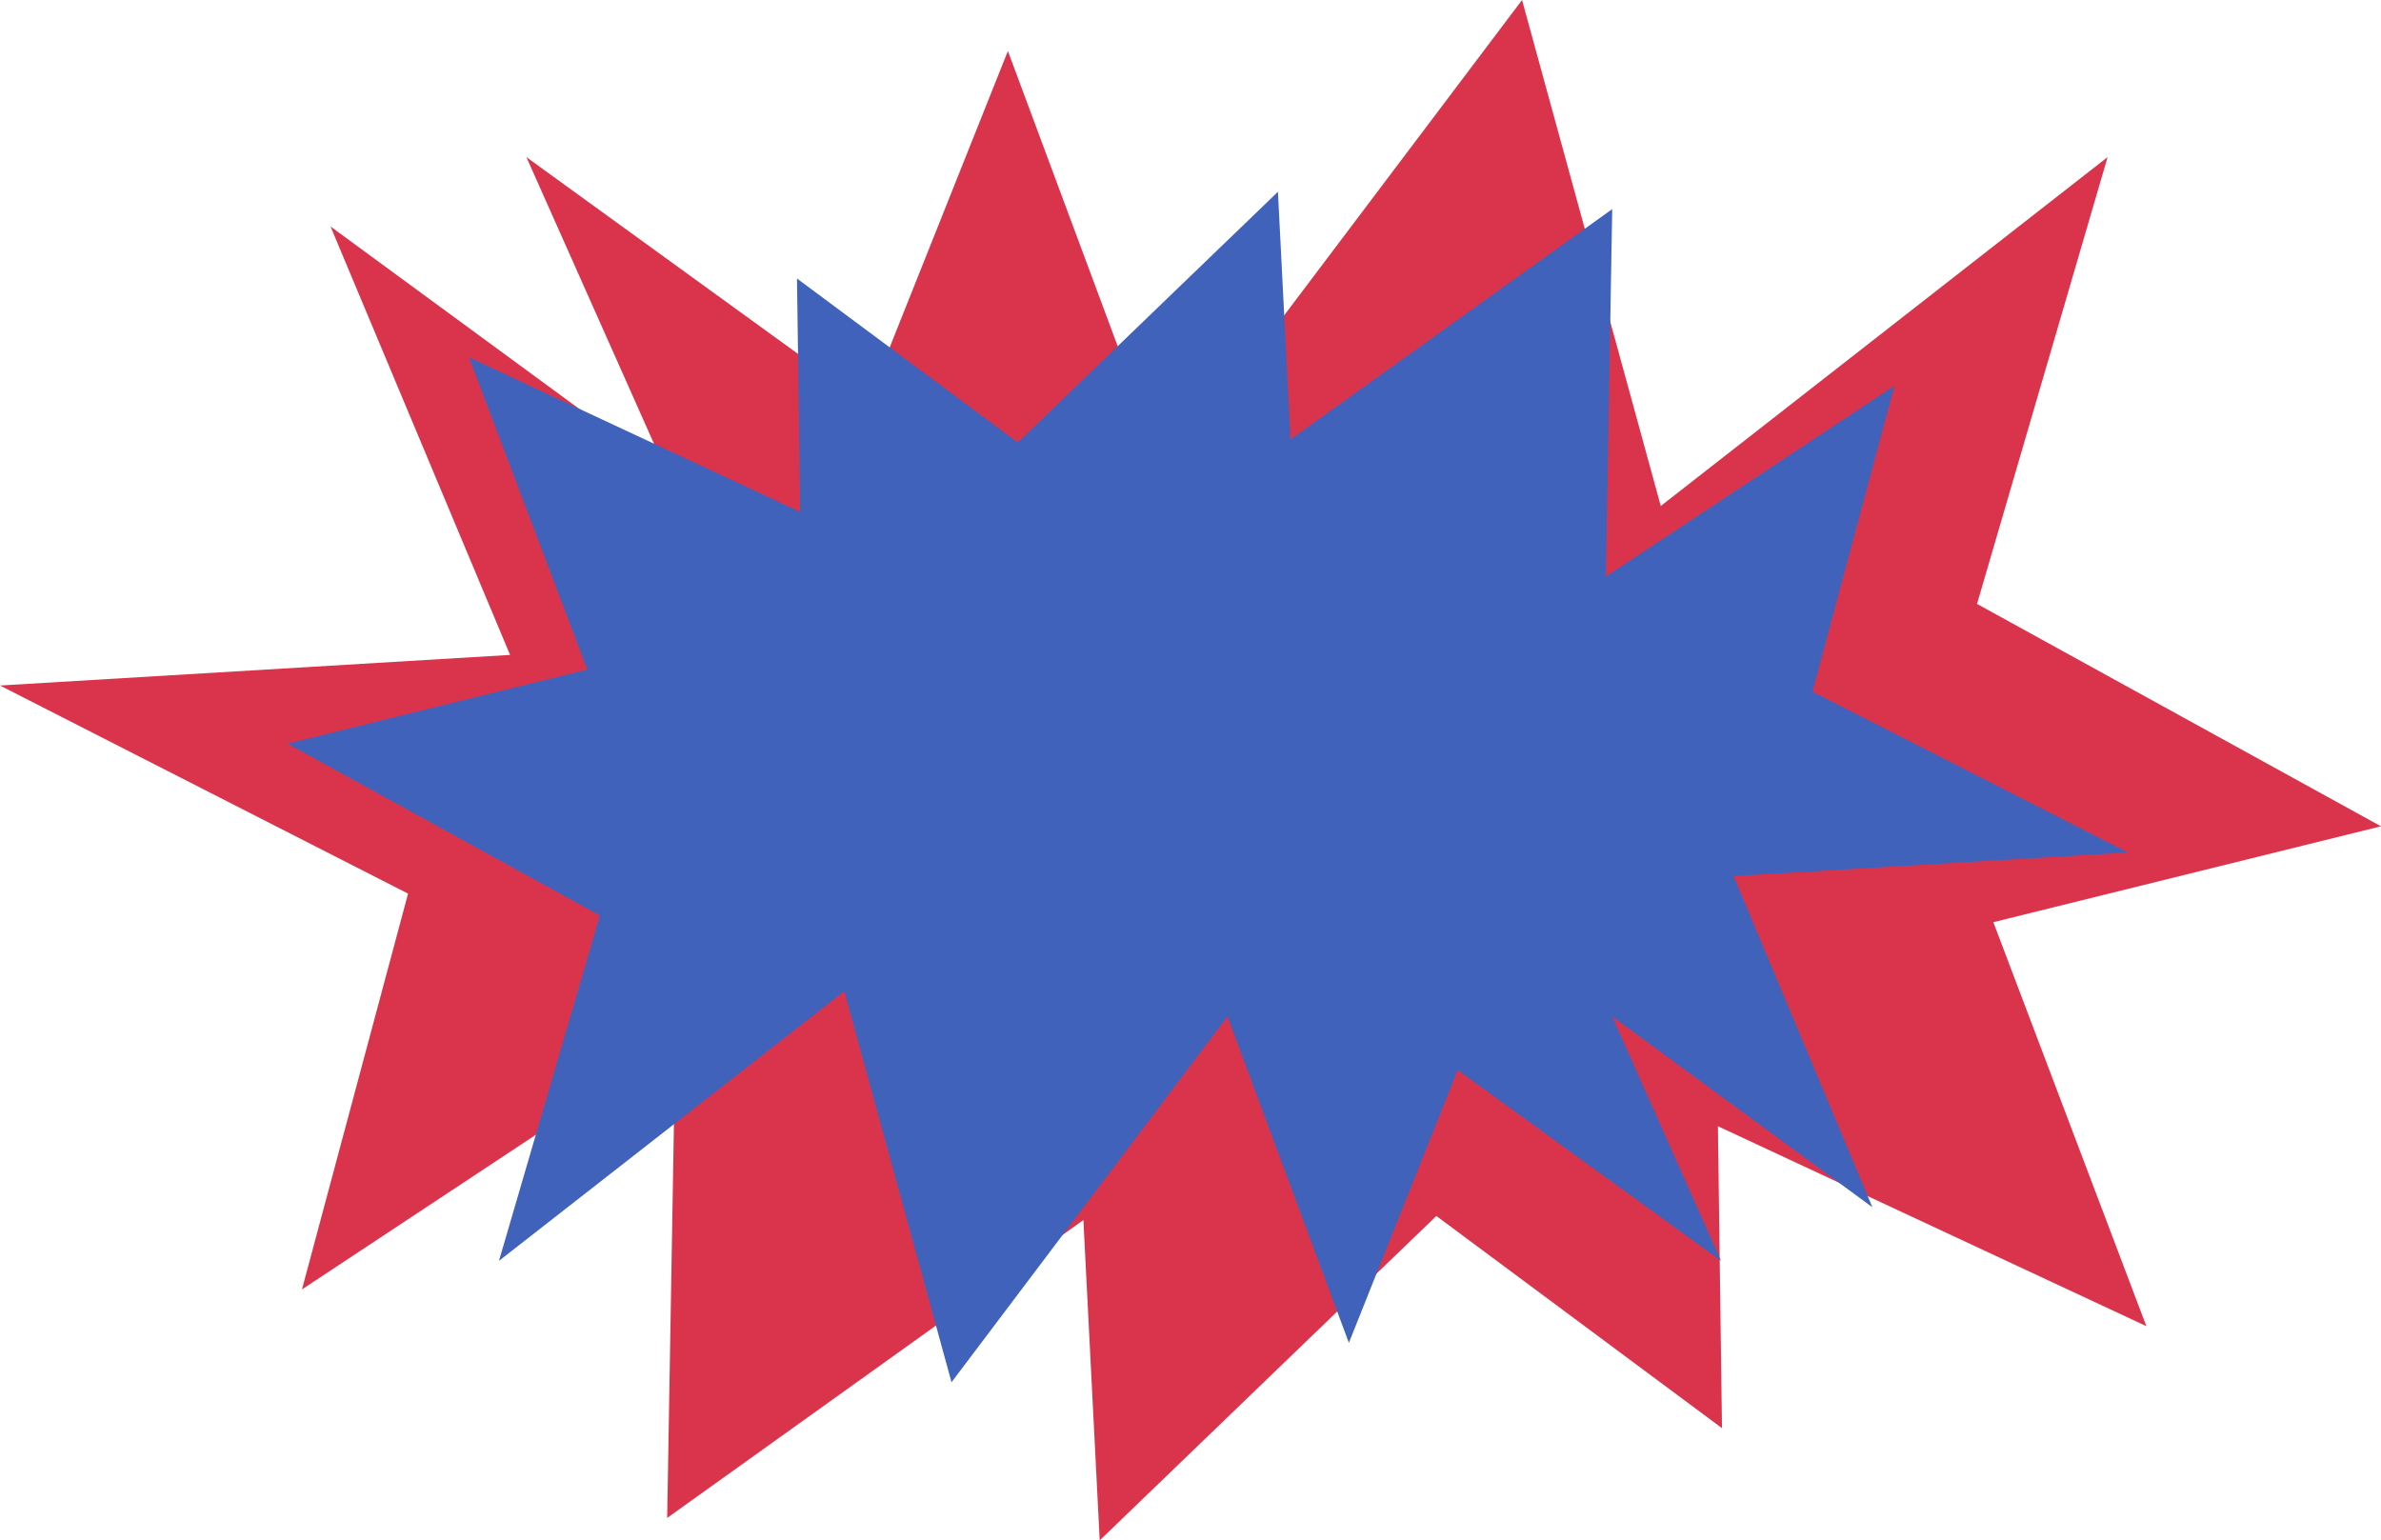 <svg id="Layer_1" data-name="Layer 1" xmlns="http://www.w3.org/2000/svg" viewBox="0 0 1167 755"><defs><style>.cls-1{fill:#da344d;}.cls-2{fill:#4062bb;}</style></defs><title>bang</title><polygon class="cls-1" points="327 232 258 77 425 198 494 25 571 232 746 0 814 248 1033 77 969 296 1167 405 977 452 1052 650 842 552 844 700 704 596 539 755 531 598 327 744 331 511 148 632 200 438 0 336 250 321 162 111 327 232"/><polygon class="cls-2" points="790.19 498.2 843.52 617.99 714.45 524.48 661.13 658.18 601.62 498.2 466.37 677.5 413.81 485.83 244.56 617.99 294.02 448.74 141 364.5 287.84 328.17 229.88 175.15 392.18 250.89 390.63 136.51 498.83 216.88 626.35 94 632.53 215.34 790.19 102.5 787.1 282.57 928.53 189.06 888.34 338.99 1042.91 417.82 849.7 429.42 917.71 591.71 790.19 498.2"/></svg>